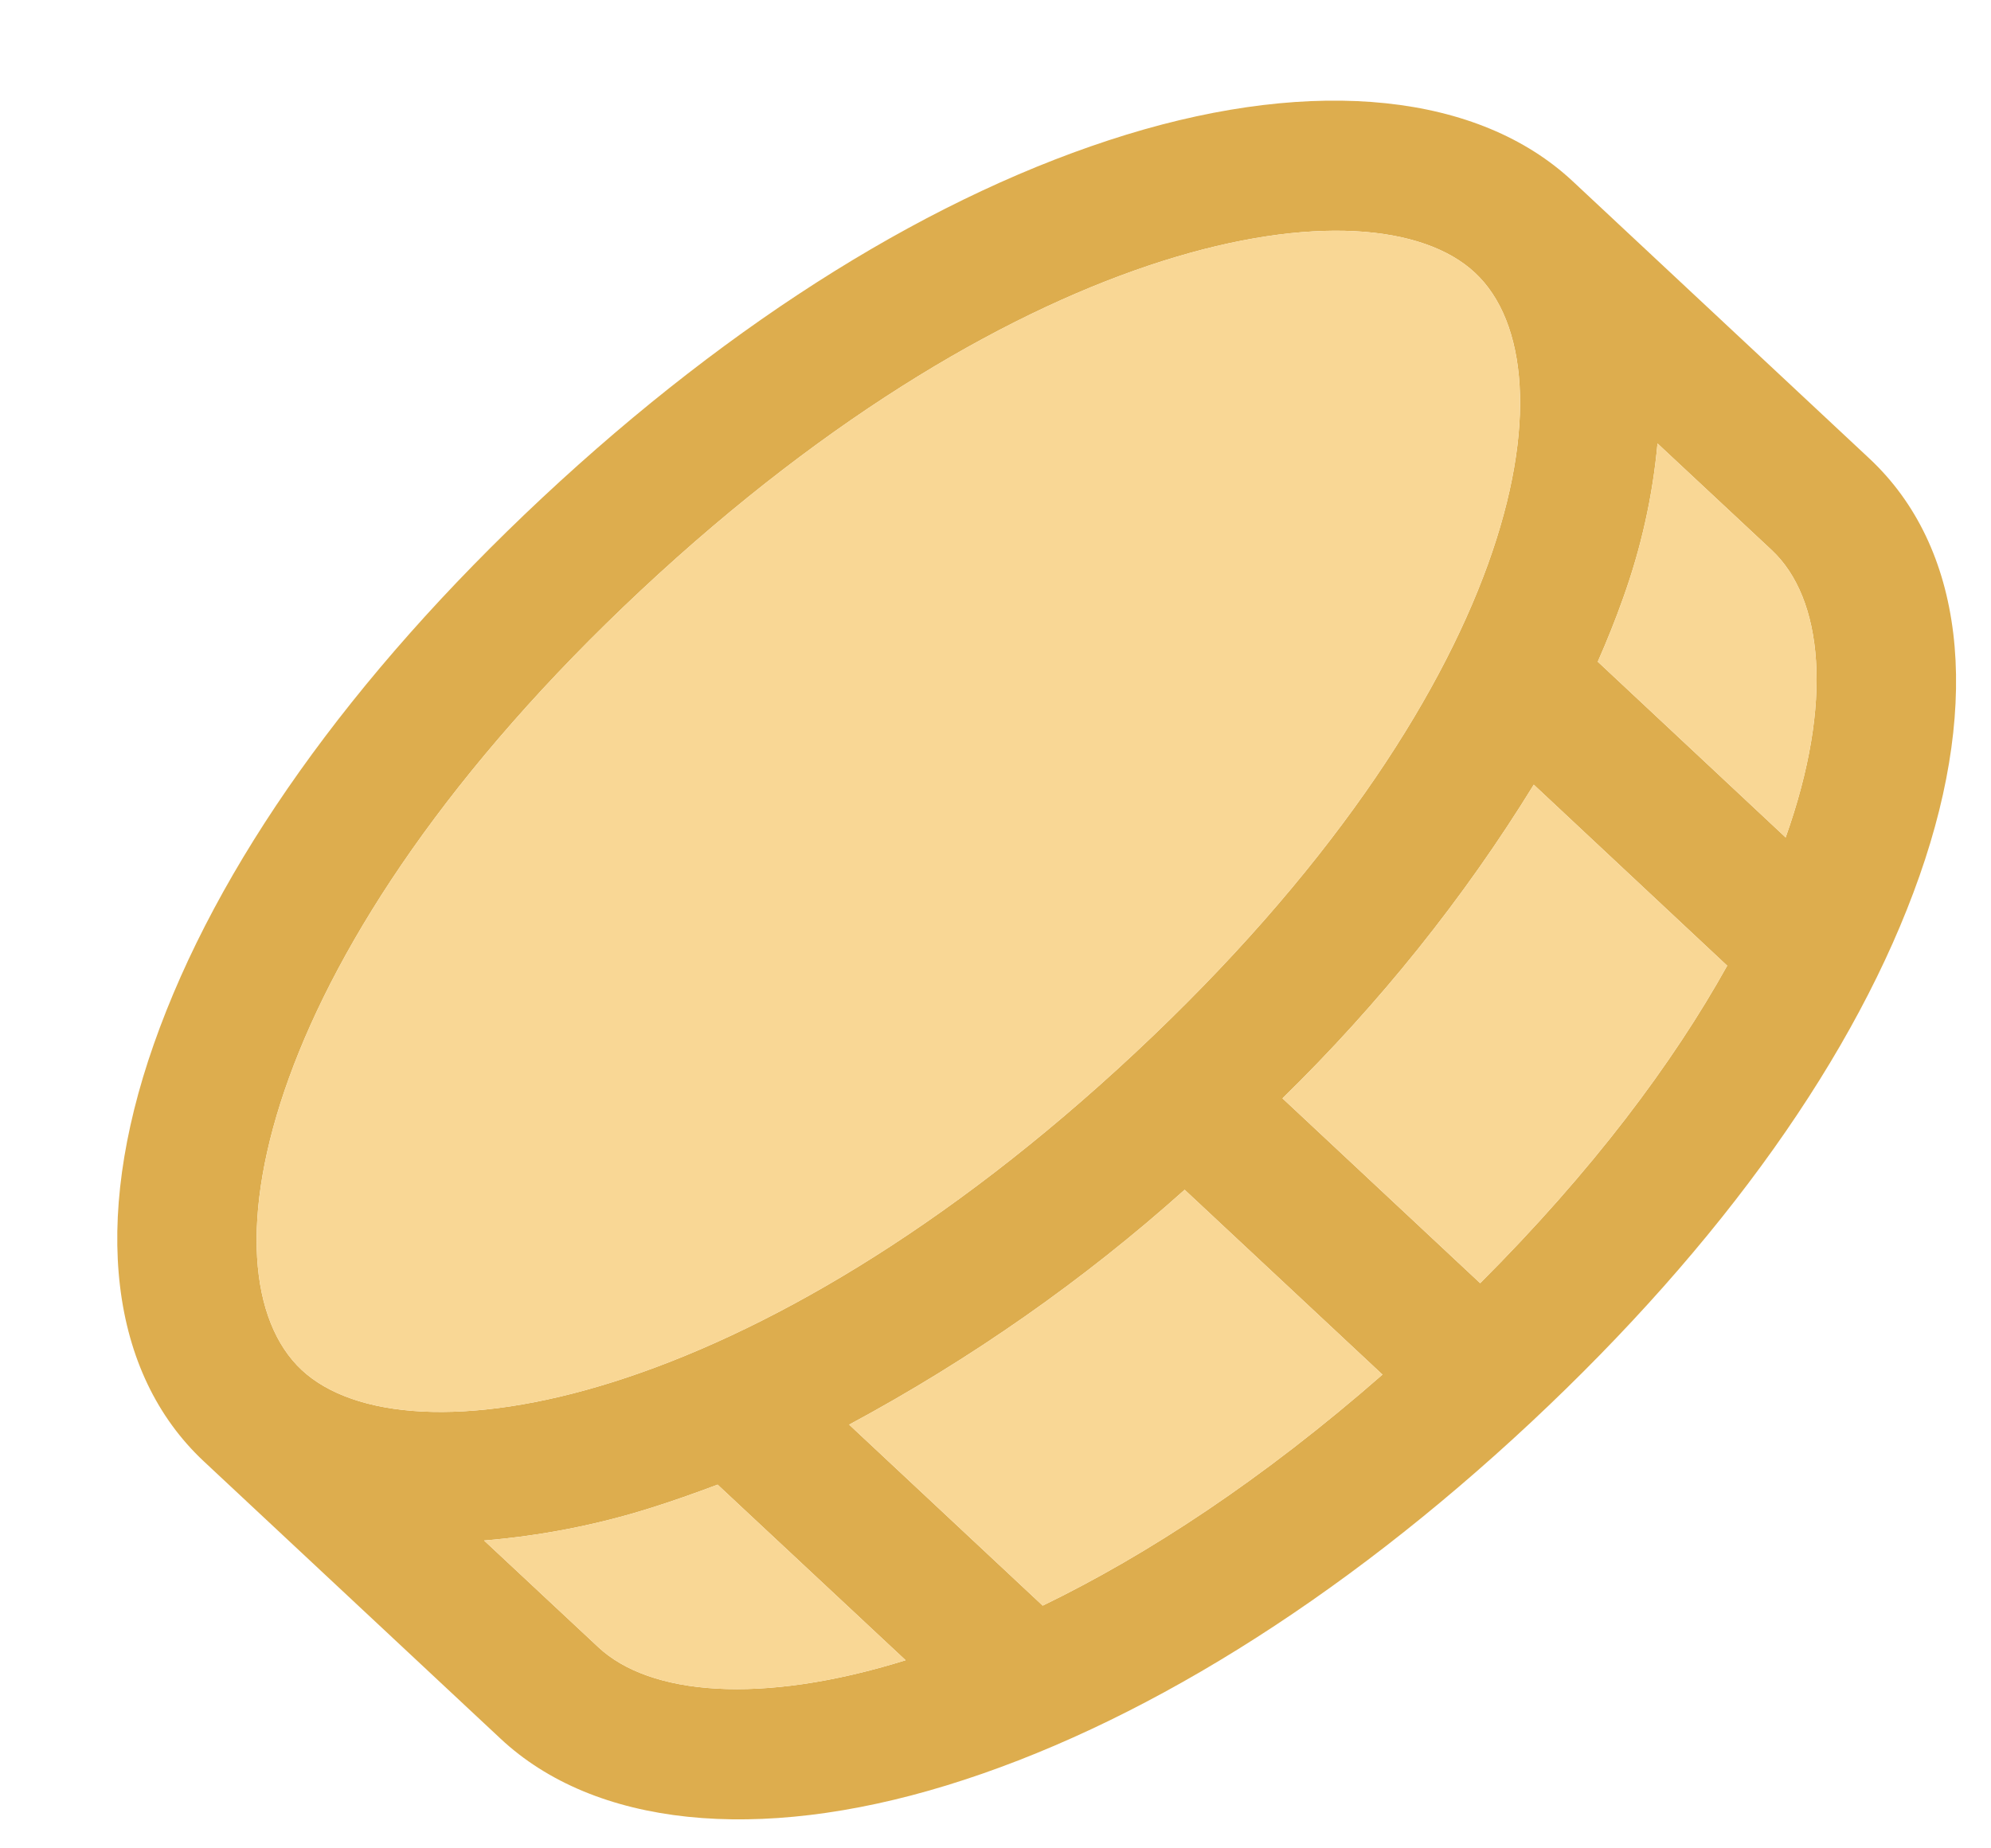 <svg width="14" height="13" viewBox="0 0 14 13" fill="none" xmlns="http://www.w3.org/2000/svg">
<path d="M7.921 0.947C6.58 1.359 5.16 2.242 3.813 3.501C2.467 4.76 1.522 6.089 1.082 7.343C0.641 8.597 0.772 9.659 1.433 10.278L3.519 12.228C4.18 12.847 5.324 12.966 6.657 12.557C7.991 12.148 9.419 11.262 10.766 10.003C12.112 8.744 13.057 7.415 13.497 6.161C13.938 4.907 13.807 3.845 13.146 3.226L11.06 1.276C10.399 0.657 9.255 0.538 7.921 0.947ZM4.508 4.151C7.2 1.634 9.644 1.237 10.372 1.919C11.101 2.6 10.677 4.885 7.985 7.402C5.293 9.92 2.85 10.316 2.121 9.635C1.392 8.953 1.817 6.669 4.508 4.151ZM8.33 8.368L9.721 9.668C8.877 10.407 8.068 10.936 7.332 11.293L5.971 10.02C6.826 9.56 7.618 9.006 8.33 8.368ZM9.018 7.725C9.699 7.059 10.293 6.319 10.785 5.519L12.145 6.792C11.763 7.479 11.197 8.236 10.408 9.025L9.018 7.725ZM4.207 11.585L3.404 10.835C3.802 10.802 4.194 10.726 4.572 10.607C4.729 10.558 4.889 10.501 5.046 10.442L6.368 11.677C5.347 11.995 4.567 11.922 4.207 11.585ZM12.556 5.89L11.235 4.654C11.3 4.506 11.36 4.357 11.412 4.21C11.539 3.857 11.621 3.491 11.655 3.119L12.458 3.869C12.818 4.206 12.896 4.935 12.556 5.89Z" fill="#DDAD4E"/>
<path d="M4.508 4.151C7.2 1.634 9.644 1.237 10.372 1.919C11.101 2.6 10.677 4.885 7.985 7.402C5.293 9.92 2.85 10.316 2.121 9.635C1.392 8.953 1.817 6.669 4.508 4.151Z" fill="#F9D795"/>
<path d="M9.018 7.725C9.699 7.059 10.293 6.319 10.785 5.519L12.145 6.792C11.763 7.479 11.197 8.236 10.408 9.025L9.018 7.725Z" fill="#F9D795"/>
<path d="M12.556 5.89L11.235 4.654C11.3 4.506 11.36 4.357 11.412 4.21C11.539 3.857 11.621 3.491 11.655 3.119L12.458 3.869C12.818 4.206 12.896 4.935 12.556 5.89Z" fill="#F9D795"/>
<path d="M4.207 11.585L3.404 10.835C3.802 10.802 4.194 10.726 4.572 10.607C4.729 10.558 4.889 10.501 5.046 10.442L6.368 11.677C5.347 11.995 4.567 11.922 4.207 11.585Z" fill="#F9D795"/>
<path d="M8.33 8.368L9.721 9.668C8.877 10.407 8.068 10.936 7.332 11.293L5.971 10.02C6.826 9.56 7.618 9.006 8.33 8.368Z" fill="#F9D795"/>
</svg>
